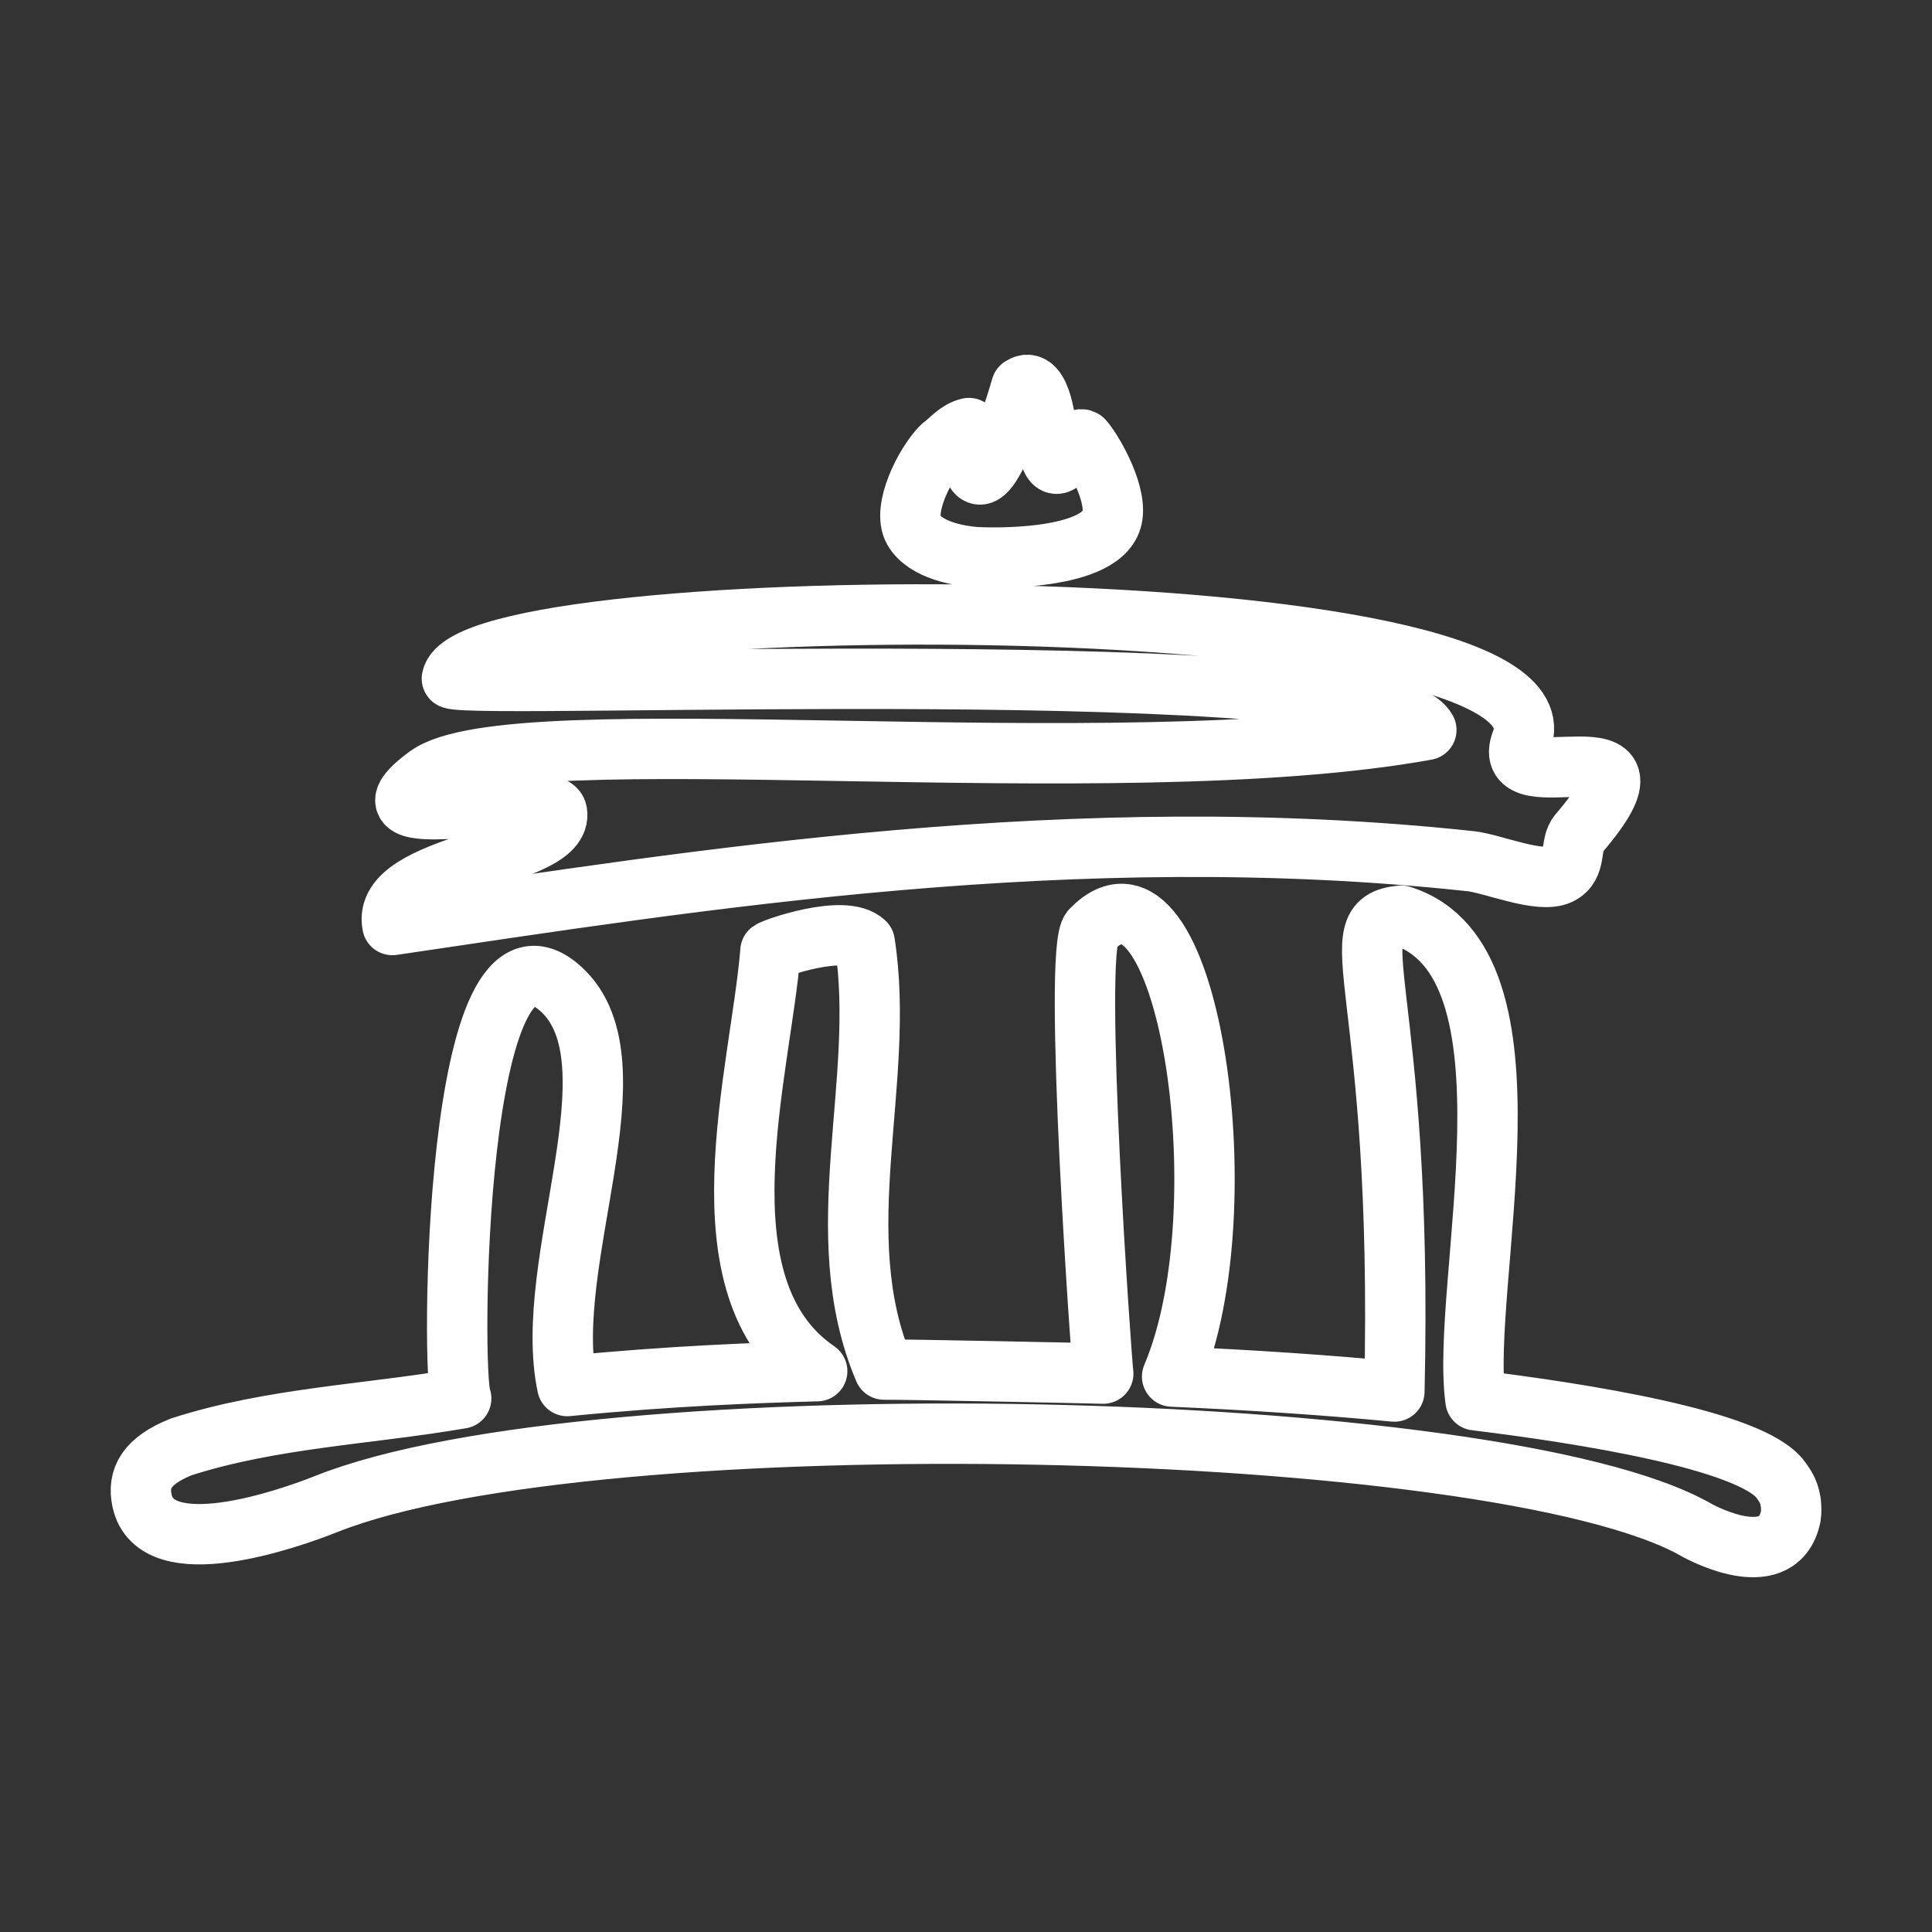 <ns0:svg xmlns:ns0="http://www.w3.org/2000/svg" id="a" viewBox="0 0 48 48" style="stroke-width:1.5px"><ns0:rect x="0" y="0" width="48" height="48" fill="#333333" stroke="none"/><ns0:defs style="stroke-width:1.5px"><ns0:style style="stroke-width:1.5px">.b{fill:none;stroke:#fff;stroke-linecap:round;stroke-linejoin:round;}</ns0:style></ns0:defs><ns0:path class="b" d="m36.523,21.394c.556.057,1.725.566,2.22.333.448-.211.245-.742.478-1.014,2.564-2.984-2.042-.689-1.42-2.297,1.534-3.978-26.142-3.824-26.574-1.557.662.289,23.126-.684,24.21,1.276-7.813,1.413-22.71-.408-24.82,1.144-2.236,1.645,3.102.2,3.221.898.197,1.163-4.399,1.25-4.089,2.805,7.614-1.125,16.957-2.644,26.776-1.587h-.001Zm-12.334-7.556c.368.031,3.282.119,3.45-1.02.096-.646-.544-1.696-.726-1.886-.241-.2-.773,1.541-.908-.17-.002-.022-.117-1.491-.632-1.147-.354,1.249-1.243,3.584-1.3,1.02-.282.064-.462.304-.681.466-.417.427-.981,1.545-.697,2.058.296.527,1.185.652,1.496.679h0Zm20.301,23.493c-.031-.223-.096-.36-.249-.566-.727-.998-4.994-1.659-7.582-1.976-.403-2.854,1.804-10.892-1.848-12.04-1.639.162.069,1.676-.168,11.823-1.698-.161-3.544-.286-5.522-.372,1.804-4.241.331-13.495-2.003-11.105-.484.438.265,10.967.292,11.032-.182-.008-5.038-.108-5.445-.1-1.437-3.391.06-7.133-.481-10.609-.493-.479-2.252.139-2.342.21-.242,3.017-1.864,8.373,1.161,10.438-1.545.042-3.622.116-6.209.37-.652-3.076,1.833-8.024-.145-9.853-2.693-2.484-2.748,9.647-2.491,10.161-2.317.398-4.711.481-6.957,1.204-.857.345-1.092.781-.971,1.339.346,1.596,3.594.471,4.58.078,6.652-2.648,29.099-2.162,34.026.64.235.134,2.08,1.083,2.358-.35.01-.053.01-.231-.002-.325l-0-0Z" style="stroke-width:1.5px" /></ns0:svg>
